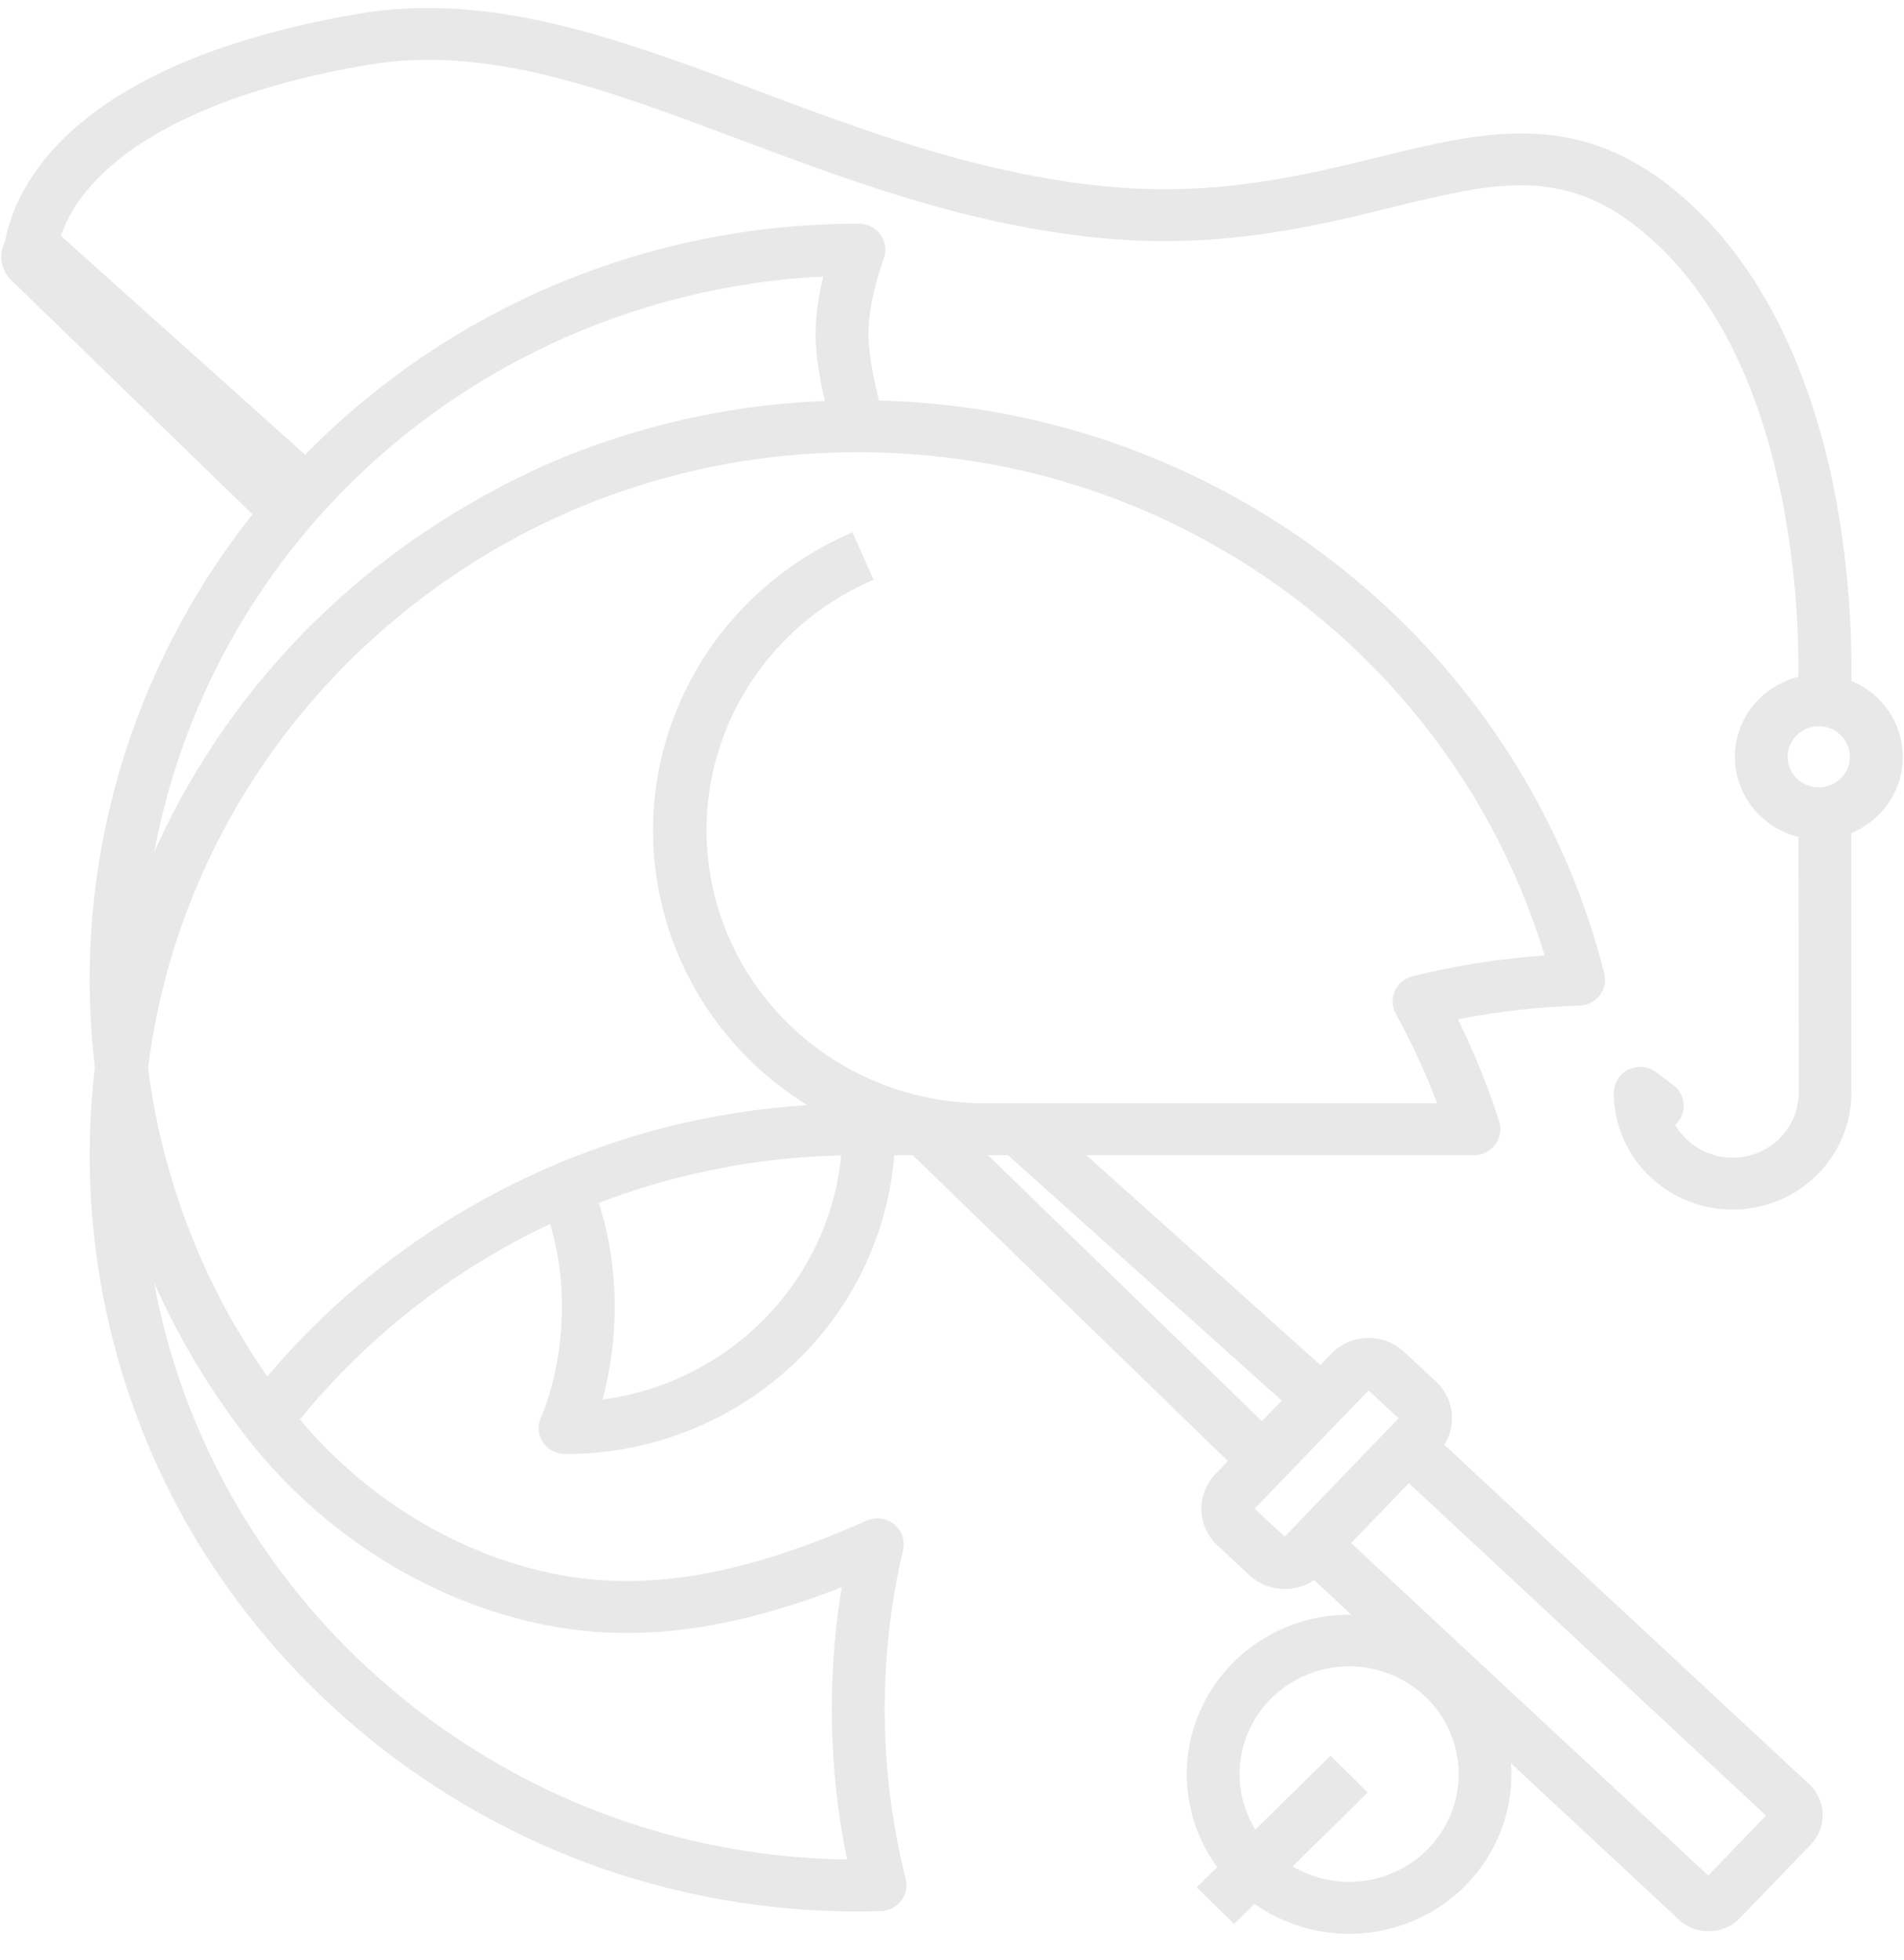 <svg width="68" height="70" viewBox="0 0 68 70" fill="none" xmlns="http://www.w3.org/2000/svg">
<path d="M66.12 24.321C66.145 22.381 66.002 20.443 65.692 18.527C64.899 13.668 63.077 9.791 60.412 7.318C56.621 3.797 53.195 4.642 49.226 5.615C46.428 6.298 43.258 7.079 39.139 6.622C34.779 6.134 30.864 4.671 27.079 3.248C22.18 1.411 17.555 -0.324 12.793 0.493C2.394 2.281 0.514 6.794 0.184 8.618C0.064 8.841 0.02 9.095 0.058 9.344C0.096 9.593 0.214 9.824 0.396 10.002L9.019 18.373C5.252 23.118 3.204 28.965 3.201 34.984C3.201 35.179 3.201 35.366 3.209 35.554C3.226 36.411 3.288 37.279 3.388 38.134C2.725 43.723 3.849 49.377 6.604 54.309C6.744 54.559 6.893 54.814 7.044 55.063C10.019 59.96 14.482 63.815 19.804 66.086C23.229 67.538 26.921 68.284 30.651 68.277H30.673C30.909 68.277 31.169 68.277 31.453 68.265C31.594 68.262 31.733 68.228 31.858 68.165C31.984 68.102 32.094 68.012 32.18 67.901C32.266 67.791 32.325 67.663 32.354 67.527C32.383 67.391 32.38 67.251 32.346 67.116C31.932 65.469 31.688 63.786 31.617 62.091C31.603 61.741 31.596 61.39 31.596 61.05C31.596 60.711 31.603 60.36 31.617 60.009C31.682 58.447 31.894 56.894 32.251 55.37C32.291 55.201 32.281 55.024 32.224 54.86C32.166 54.696 32.063 54.55 31.925 54.441C31.788 54.332 31.622 54.263 31.447 54.242C31.272 54.221 31.094 54.249 30.934 54.322C30.735 54.42 30.521 54.508 30.304 54.599C25.868 56.472 22.399 56.92 19.056 56.051C15.855 55.219 12.915 53.331 10.71 50.704C13.118 47.745 16.174 45.357 19.649 43.72C19.932 44.684 20.073 45.682 20.068 46.685C20.068 49.026 19.335 50.604 19.329 50.617C19.261 50.758 19.23 50.914 19.239 51.07C19.249 51.226 19.298 51.377 19.383 51.509C19.468 51.642 19.586 51.751 19.725 51.826C19.865 51.902 20.021 51.941 20.18 51.941C23.148 51.945 26.007 50.848 28.187 48.868C30.367 46.889 31.706 44.173 31.938 41.264H32.599L43.853 52.19L43.408 52.652C43.074 53 42.894 53.464 42.907 53.942C42.92 54.42 43.125 54.874 43.478 55.203L44.623 56.268C44.929 56.553 45.326 56.725 45.746 56.757C46.167 56.788 46.585 56.676 46.931 56.44L48.262 57.679C47.189 57.664 46.133 57.942 45.212 58.482C44.291 59.022 43.54 59.803 43.043 60.738C42.547 61.673 42.324 62.725 42.399 63.777C42.475 64.83 42.846 65.84 43.472 66.697L42.74 67.417L44.073 68.728L44.806 68.008C45.699 68.639 46.756 69.007 47.855 69.068C48.953 69.13 50.046 68.883 51.006 68.356C51.967 67.83 52.755 67.045 53.279 66.094C53.803 65.143 54.041 64.065 53.965 62.987L59.957 68.569C60.244 68.838 60.625 68.988 61.022 68.987H61.065C61.27 68.982 61.471 68.936 61.658 68.854C61.844 68.771 62.012 68.652 62.151 68.505L64.672 65.887C64.955 65.593 65.107 65.201 65.096 64.797C65.085 64.393 64.911 64.01 64.613 63.732L51.584 51.608C51.806 51.255 51.897 50.838 51.843 50.427C51.789 50.016 51.592 49.636 51.286 49.351L50.141 48.285C49.787 47.957 49.316 47.78 48.83 47.793C48.343 47.806 47.883 48.008 47.548 48.355L47.158 48.76L38.799 41.264H52.643C52.791 41.264 52.937 41.23 53.069 41.164C53.201 41.099 53.315 41.003 53.403 40.886C53.491 40.769 53.549 40.633 53.573 40.489C53.597 40.346 53.587 40.199 53.543 40.06C53.143 38.81 52.65 37.59 52.069 36.41C53.498 36.127 54.95 35.964 56.408 35.923C56.549 35.919 56.687 35.884 56.812 35.82C56.937 35.757 57.046 35.667 57.131 35.557C57.216 35.447 57.275 35.319 57.304 35.184C57.333 35.048 57.33 34.908 57.296 34.774C56.358 31.078 54.637 27.619 52.245 24.623C49.853 21.626 46.844 19.161 43.416 17.388C40.065 15.649 36.381 14.619 32.602 14.364C32.205 14.335 31.8 14.318 31.396 14.307C31.232 13.68 31.017 12.704 31.017 11.916C31.017 10.681 31.554 9.263 31.559 9.249C31.613 9.108 31.632 8.957 31.614 8.807C31.596 8.658 31.541 8.515 31.453 8.391C31.366 8.267 31.25 8.166 31.114 8.097C30.978 8.027 30.827 7.991 30.674 7.992H30.65C26.962 7.987 23.311 8.716 19.917 10.134C16.523 11.552 13.455 13.631 10.899 16.244L2.173 8.423C2.412 7.756 2.783 7.142 3.265 6.617C4.51 5.215 7.228 3.332 13.122 2.319C17.367 1.59 21.555 3.16 26.407 4.98C30.305 6.441 34.33 7.952 38.926 8.464C43.384 8.961 46.877 8.103 49.684 7.414C53.534 6.469 56.077 5.844 59.119 8.667C63.93 13.133 64.257 21.51 64.232 24.177C63.583 24.336 63.008 24.704 62.596 25.222C62.184 25.74 61.961 26.379 61.961 27.036C61.961 27.693 62.184 28.332 62.596 28.85C63.008 29.368 63.583 29.736 64.232 29.895L64.238 39.032C64.239 39.337 64.178 39.638 64.059 39.92C63.941 40.202 63.767 40.458 63.548 40.674C63.329 40.889 63.069 41.06 62.782 41.177C62.496 41.294 62.189 41.353 61.879 41.353V41.353C61.462 41.353 61.053 41.245 60.693 41.039C60.333 40.834 60.035 40.538 59.828 40.183C59.929 40.091 60.009 39.979 60.061 39.854C60.114 39.729 60.138 39.594 60.131 39.459C60.125 39.325 60.089 39.192 60.026 39.072C59.963 38.953 59.873 38.848 59.764 38.765L59.151 38.303C59.012 38.197 58.845 38.132 58.67 38.115C58.495 38.098 58.318 38.13 58.16 38.206C58.002 38.283 57.87 38.401 57.777 38.548C57.684 38.696 57.635 38.865 57.635 39.038C57.636 40.144 58.083 41.205 58.879 41.986C59.674 42.768 60.753 43.207 61.878 43.207V43.207C62.435 43.207 62.987 43.099 63.502 42.889C64.017 42.679 64.485 42.371 64.879 41.984C65.273 41.596 65.585 41.136 65.798 40.629C66.011 40.123 66.121 39.58 66.12 39.032V29.756C66.55 29.578 66.932 29.304 67.236 28.955C67.54 28.607 67.757 28.194 67.87 27.748C68.041 27.066 67.959 26.345 67.638 25.717C67.317 25.089 66.779 24.594 66.12 24.321V24.321ZM51.025 66.02C50.411 66.657 49.595 67.068 48.711 67.186C47.827 67.305 46.928 67.123 46.164 66.671L48.848 64.031L47.517 62.716L44.832 65.357C44.456 64.743 44.262 64.038 44.271 63.322C44.281 62.605 44.493 61.905 44.886 61.301C45.278 60.697 45.834 60.213 46.491 59.903C47.148 59.593 47.88 59.469 48.605 59.546C49.33 59.623 50.018 59.898 50.592 60.339C51.167 60.781 51.605 61.371 51.856 62.043C52.108 62.716 52.163 63.444 52.016 64.146C51.87 64.848 51.526 65.496 51.025 66.016V66.02ZM61.01 66.996L48.255 55.12L50.316 52.98L63.07 64.852L61.01 66.996ZM48.879 49.665L49.949 50.663L47.915 52.776L46.238 54.522L45.881 54.888L44.808 53.891L48.879 49.665ZM18.571 57.839C22.09 58.754 25.669 58.404 30.063 56.697C29.887 57.767 29.776 58.847 29.731 59.93C29.716 60.306 29.709 60.681 29.709 61.046C29.709 61.411 29.716 61.786 29.731 62.162C29.79 63.594 29.964 65.019 30.252 66.423C26.913 66.38 23.616 65.687 20.55 64.386C15.591 62.27 11.434 58.677 8.663 54.114C8.522 53.882 8.385 53.647 8.255 53.415C6.926 51.046 5.997 48.481 5.502 45.819C5.502 45.828 5.51 45.836 5.513 45.844C5.612 46.059 5.711 46.274 5.81 46.486C5.825 46.518 5.841 46.551 5.857 46.584C5.956 46.794 6.063 47.003 6.171 47.211L6.216 47.299C6.327 47.511 6.441 47.724 6.559 47.934L6.579 47.972C6.696 48.182 6.817 48.39 6.941 48.597L6.969 48.646C7.09 48.849 7.215 49.052 7.343 49.253L7.403 49.35C7.528 49.545 7.655 49.739 7.785 49.93C7.807 49.963 7.83 49.996 7.853 50.027C7.986 50.222 8.118 50.414 8.25 50.602C8.269 50.626 8.287 50.652 8.306 50.677C8.45 50.876 8.598 51.073 8.747 51.268C11.256 54.512 14.743 56.846 18.571 57.839ZM21.522 49.994C21.808 48.911 21.952 47.797 21.95 46.678C21.957 45.421 21.767 44.171 21.388 42.971L21.632 42.878C21.694 42.855 21.757 42.83 21.82 42.808C21.966 42.755 22.112 42.703 22.258 42.654L22.395 42.606C22.587 42.541 22.781 42.478 22.975 42.417L23.074 42.387C23.234 42.339 23.394 42.291 23.555 42.245L23.748 42.192C23.879 42.155 24.011 42.12 24.145 42.086L24.352 42.036L24.736 41.943L24.949 41.895C25.083 41.864 25.218 41.835 25.353 41.807L25.544 41.768C25.708 41.735 25.874 41.703 26.04 41.67C26.072 41.665 26.104 41.659 26.139 41.653C26.342 41.616 26.546 41.584 26.751 41.555L26.839 41.542C27.011 41.517 27.184 41.493 27.355 41.471L27.532 41.45C27.677 41.433 27.822 41.417 27.967 41.402L28.166 41.383C28.308 41.369 28.451 41.356 28.593 41.346C28.657 41.341 28.72 41.335 28.785 41.331C28.937 41.32 29.089 41.31 29.242 41.303L29.401 41.294C29.599 41.284 29.798 41.276 29.996 41.271H30.042C29.991 41.8 29.896 42.324 29.758 42.837C29.256 44.696 28.206 46.367 26.741 47.641C25.275 48.914 23.459 49.734 21.522 49.996V49.994ZM45.776 50.03L45.069 50.765L35.282 41.263H35.998L45.776 50.03ZM42.538 19.027C45.559 20.59 48.233 22.732 50.401 25.325C52.569 27.918 54.189 30.912 55.164 34.129C53.572 34.241 51.993 34.49 50.445 34.872C50.306 34.907 50.177 34.973 50.068 35.064C49.958 35.156 49.872 35.27 49.814 35.4C49.757 35.529 49.73 35.669 49.736 35.81C49.742 35.951 49.781 36.089 49.849 36.212C50.416 37.244 50.91 38.312 51.326 39.411H35.121C32.844 39.404 30.639 38.626 28.875 37.208C27.112 35.791 25.899 33.82 25.438 31.627C24.978 29.434 25.299 27.152 26.348 25.165C27.397 23.177 29.109 21.604 31.198 20.711L30.446 19.015C28.895 19.677 27.505 20.657 26.37 21.889C25.216 23.144 24.355 24.632 23.848 26.248C23.34 27.865 23.199 29.571 23.433 31.247C23.667 32.923 24.272 34.528 25.204 35.95C26.136 37.372 27.374 38.576 28.829 39.477C27.117 39.585 25.418 39.851 23.757 40.273C22.963 40.476 22.181 40.715 21.41 40.989C20.87 41.184 20.334 41.386 19.804 41.611C15.828 43.303 12.313 45.892 9.545 49.17L9.53 49.149L9.47 49.06C9.416 48.981 9.362 48.903 9.309 48.822L9.231 48.706C9.184 48.634 9.132 48.562 9.089 48.49C9.062 48.448 9.036 48.406 9.008 48.364L8.875 48.15L8.795 48.02C8.751 47.95 8.707 47.878 8.665 47.806L8.588 47.679L8.457 47.457L8.379 47.336C8.334 47.257 8.289 47.178 8.245 47.098C8.224 47.062 8.204 47.026 8.185 46.99C8.133 46.898 8.085 46.805 8.034 46.713L7.995 46.642C7.868 46.404 7.745 46.164 7.626 45.922C7.619 45.907 7.612 45.892 7.604 45.877C7.554 45.773 7.505 45.669 7.454 45.564C7.44 45.534 7.427 45.505 7.413 45.475C7.37 45.384 7.328 45.293 7.287 45.203C7.271 45.167 7.255 45.132 7.24 45.097C7.2 45.01 7.163 44.923 7.125 44.837L7.077 44.727L6.97 44.465L6.926 44.358L6.816 44.085L6.778 43.987C6.74 43.889 6.702 43.792 6.666 43.694C6.656 43.669 6.646 43.644 6.637 43.618C6.593 43.502 6.552 43.385 6.51 43.268C6.507 43.261 6.504 43.254 6.502 43.247C6.365 42.862 6.238 42.473 6.122 42.082C6.122 42.067 6.113 42.053 6.109 42.038C6.075 41.925 6.043 41.812 6.01 41.699L5.991 41.627C5.961 41.522 5.933 41.417 5.905 41.311C5.898 41.284 5.891 41.257 5.883 41.229C5.856 41.126 5.83 41.023 5.805 40.918C5.798 40.891 5.791 40.864 5.785 40.837C5.759 40.731 5.733 40.625 5.709 40.517C5.703 40.494 5.698 40.47 5.692 40.446C5.667 40.332 5.642 40.217 5.618 40.103C5.618 40.087 5.611 40.072 5.608 40.056C5.496 39.521 5.402 38.983 5.326 38.441C5.326 38.436 5.326 38.431 5.326 38.426C5.312 38.328 5.301 38.231 5.289 38.133C5.299 38.056 5.308 37.979 5.319 37.901C5.33 37.823 5.341 37.739 5.353 37.658C5.368 37.561 5.384 37.463 5.4 37.365C5.412 37.286 5.424 37.207 5.437 37.128C5.454 37.031 5.473 36.928 5.491 36.827C5.505 36.751 5.519 36.674 5.534 36.598C5.553 36.494 5.574 36.393 5.595 36.291C5.61 36.216 5.625 36.142 5.641 36.069C5.664 35.963 5.688 35.857 5.712 35.751C5.728 35.682 5.743 35.612 5.76 35.542C5.787 35.43 5.814 35.319 5.843 35.207C5.859 35.144 5.874 35.081 5.89 35.019C5.923 34.894 5.957 34.77 5.989 34.646C6.003 34.597 6.016 34.548 6.03 34.498C6.079 34.324 6.129 34.151 6.184 33.98C6.361 33.403 6.559 32.834 6.779 32.274C8.317 28.342 10.837 24.853 14.107 22.129C14.421 21.868 14.716 21.632 15.01 21.407C19.479 17.985 24.987 16.136 30.651 16.154H30.675C31.27 16.154 31.876 16.176 32.461 16.217C35.982 16.452 39.415 17.41 42.538 19.027V19.027ZM29.402 9.878C29.232 10.545 29.141 11.229 29.128 11.916C29.128 12.715 29.293 13.62 29.456 14.322C29.299 14.328 29.143 14.336 28.986 14.345H28.929C28.744 14.357 28.56 14.369 28.375 14.384L28.234 14.397L27.826 14.433L27.628 14.454L27.281 14.493L27.061 14.521C26.953 14.534 26.845 14.548 26.737 14.563L26.507 14.597L26.196 14.643L25.96 14.682L25.657 14.735L25.42 14.779L25.122 14.837L24.884 14.885L24.586 14.949L24.348 15.002L24.05 15.072L23.815 15.129L23.518 15.205L23.288 15.267L22.99 15.35L22.765 15.414L22.461 15.506L22.247 15.572C22.14 15.605 22.032 15.64 21.926 15.676C21.861 15.697 21.796 15.717 21.728 15.74C21.604 15.781 21.481 15.825 21.358 15.868L21.216 15.918C21.046 15.978 20.878 16.041 20.709 16.106L20.6 16.149C20.468 16.199 20.336 16.246 20.203 16.304L20.02 16.38C19.914 16.424 19.809 16.467 19.703 16.512C19.636 16.541 19.568 16.571 19.505 16.601C19.405 16.643 19.306 16.686 19.212 16.73L19 16.828L18.729 16.966L18.512 17.064L18.241 17.197L18.023 17.308L17.756 17.454C17.684 17.492 17.612 17.53 17.54 17.569C17.452 17.616 17.365 17.666 17.277 17.712C17.205 17.751 17.134 17.791 17.062 17.832C16.975 17.881 16.887 17.93 16.801 17.982C16.73 18.022 16.659 18.063 16.589 18.105L16.329 18.261L16.12 18.386L15.86 18.55L15.661 18.678L15.396 18.852C15.332 18.895 15.266 18.937 15.203 18.98L14.927 19.162L14.746 19.287C14.647 19.357 14.548 19.428 14.449 19.5L14.3 19.607C14.151 19.715 14.004 19.826 13.857 19.938C13.541 20.177 13.223 20.425 12.886 20.712C12.708 20.86 12.533 21.012 12.358 21.166L12.245 21.263C12.076 21.414 11.907 21.567 11.742 21.722L11.667 21.793C11.516 21.934 11.368 22.077 11.222 22.221L11.131 22.31C10.971 22.468 10.814 22.629 10.659 22.791C10.626 22.825 10.594 22.86 10.56 22.894C10.414 23.049 10.268 23.205 10.126 23.362L10.085 23.407C9.934 23.576 9.785 23.746 9.638 23.917L9.539 24.035C9.393 24.206 9.25 24.38 9.108 24.555L9.065 24.611C8.932 24.774 8.804 24.939 8.679 25.105L8.592 25.218C8.458 25.394 8.327 25.573 8.196 25.753L8.12 25.861C8.003 26.026 7.887 26.193 7.773 26.361L7.717 26.443C7.593 26.628 7.472 26.815 7.352 27.003L7.272 27.131C7.152 27.326 7.033 27.516 6.918 27.71C6.918 27.71 6.918 27.72 6.91 27.724C6.796 27.919 6.686 28.109 6.577 28.304L6.505 28.433C6.398 28.628 6.293 28.823 6.19 29.018C6.174 29.049 6.158 29.082 6.141 29.116C6.049 29.296 5.957 29.478 5.869 29.661C5.851 29.697 5.833 29.732 5.816 29.768C5.721 29.969 5.627 30.171 5.536 30.374L5.511 30.427C6.307 26.181 8.201 22.208 11.011 18.89C11.219 18.645 11.433 18.402 11.651 18.164C13.91 15.702 16.64 13.703 19.687 12.282C22.733 10.86 26.034 10.043 29.402 9.878V9.878ZM64.005 27.599C63.903 27.433 63.848 27.244 63.845 27.05C63.842 26.857 63.892 26.666 63.988 26.497C64.085 26.329 64.225 26.188 64.395 26.09C64.565 25.993 64.758 25.941 64.955 25.941C65.046 25.941 65.137 25.952 65.225 25.974C65.402 26.017 65.566 26.103 65.701 26.224C65.837 26.344 65.94 26.495 66.001 26.664C66.063 26.833 66.082 27.015 66.055 27.192C66.029 27.37 65.958 27.538 65.85 27.683C65.741 27.827 65.598 27.943 65.433 28.02C65.269 28.097 65.087 28.133 64.904 28.125C64.722 28.117 64.545 28.064 64.388 27.973C64.231 27.881 64.099 27.753 64.005 27.599V27.599Z" fill="#E8E8E8"/>
</svg>
